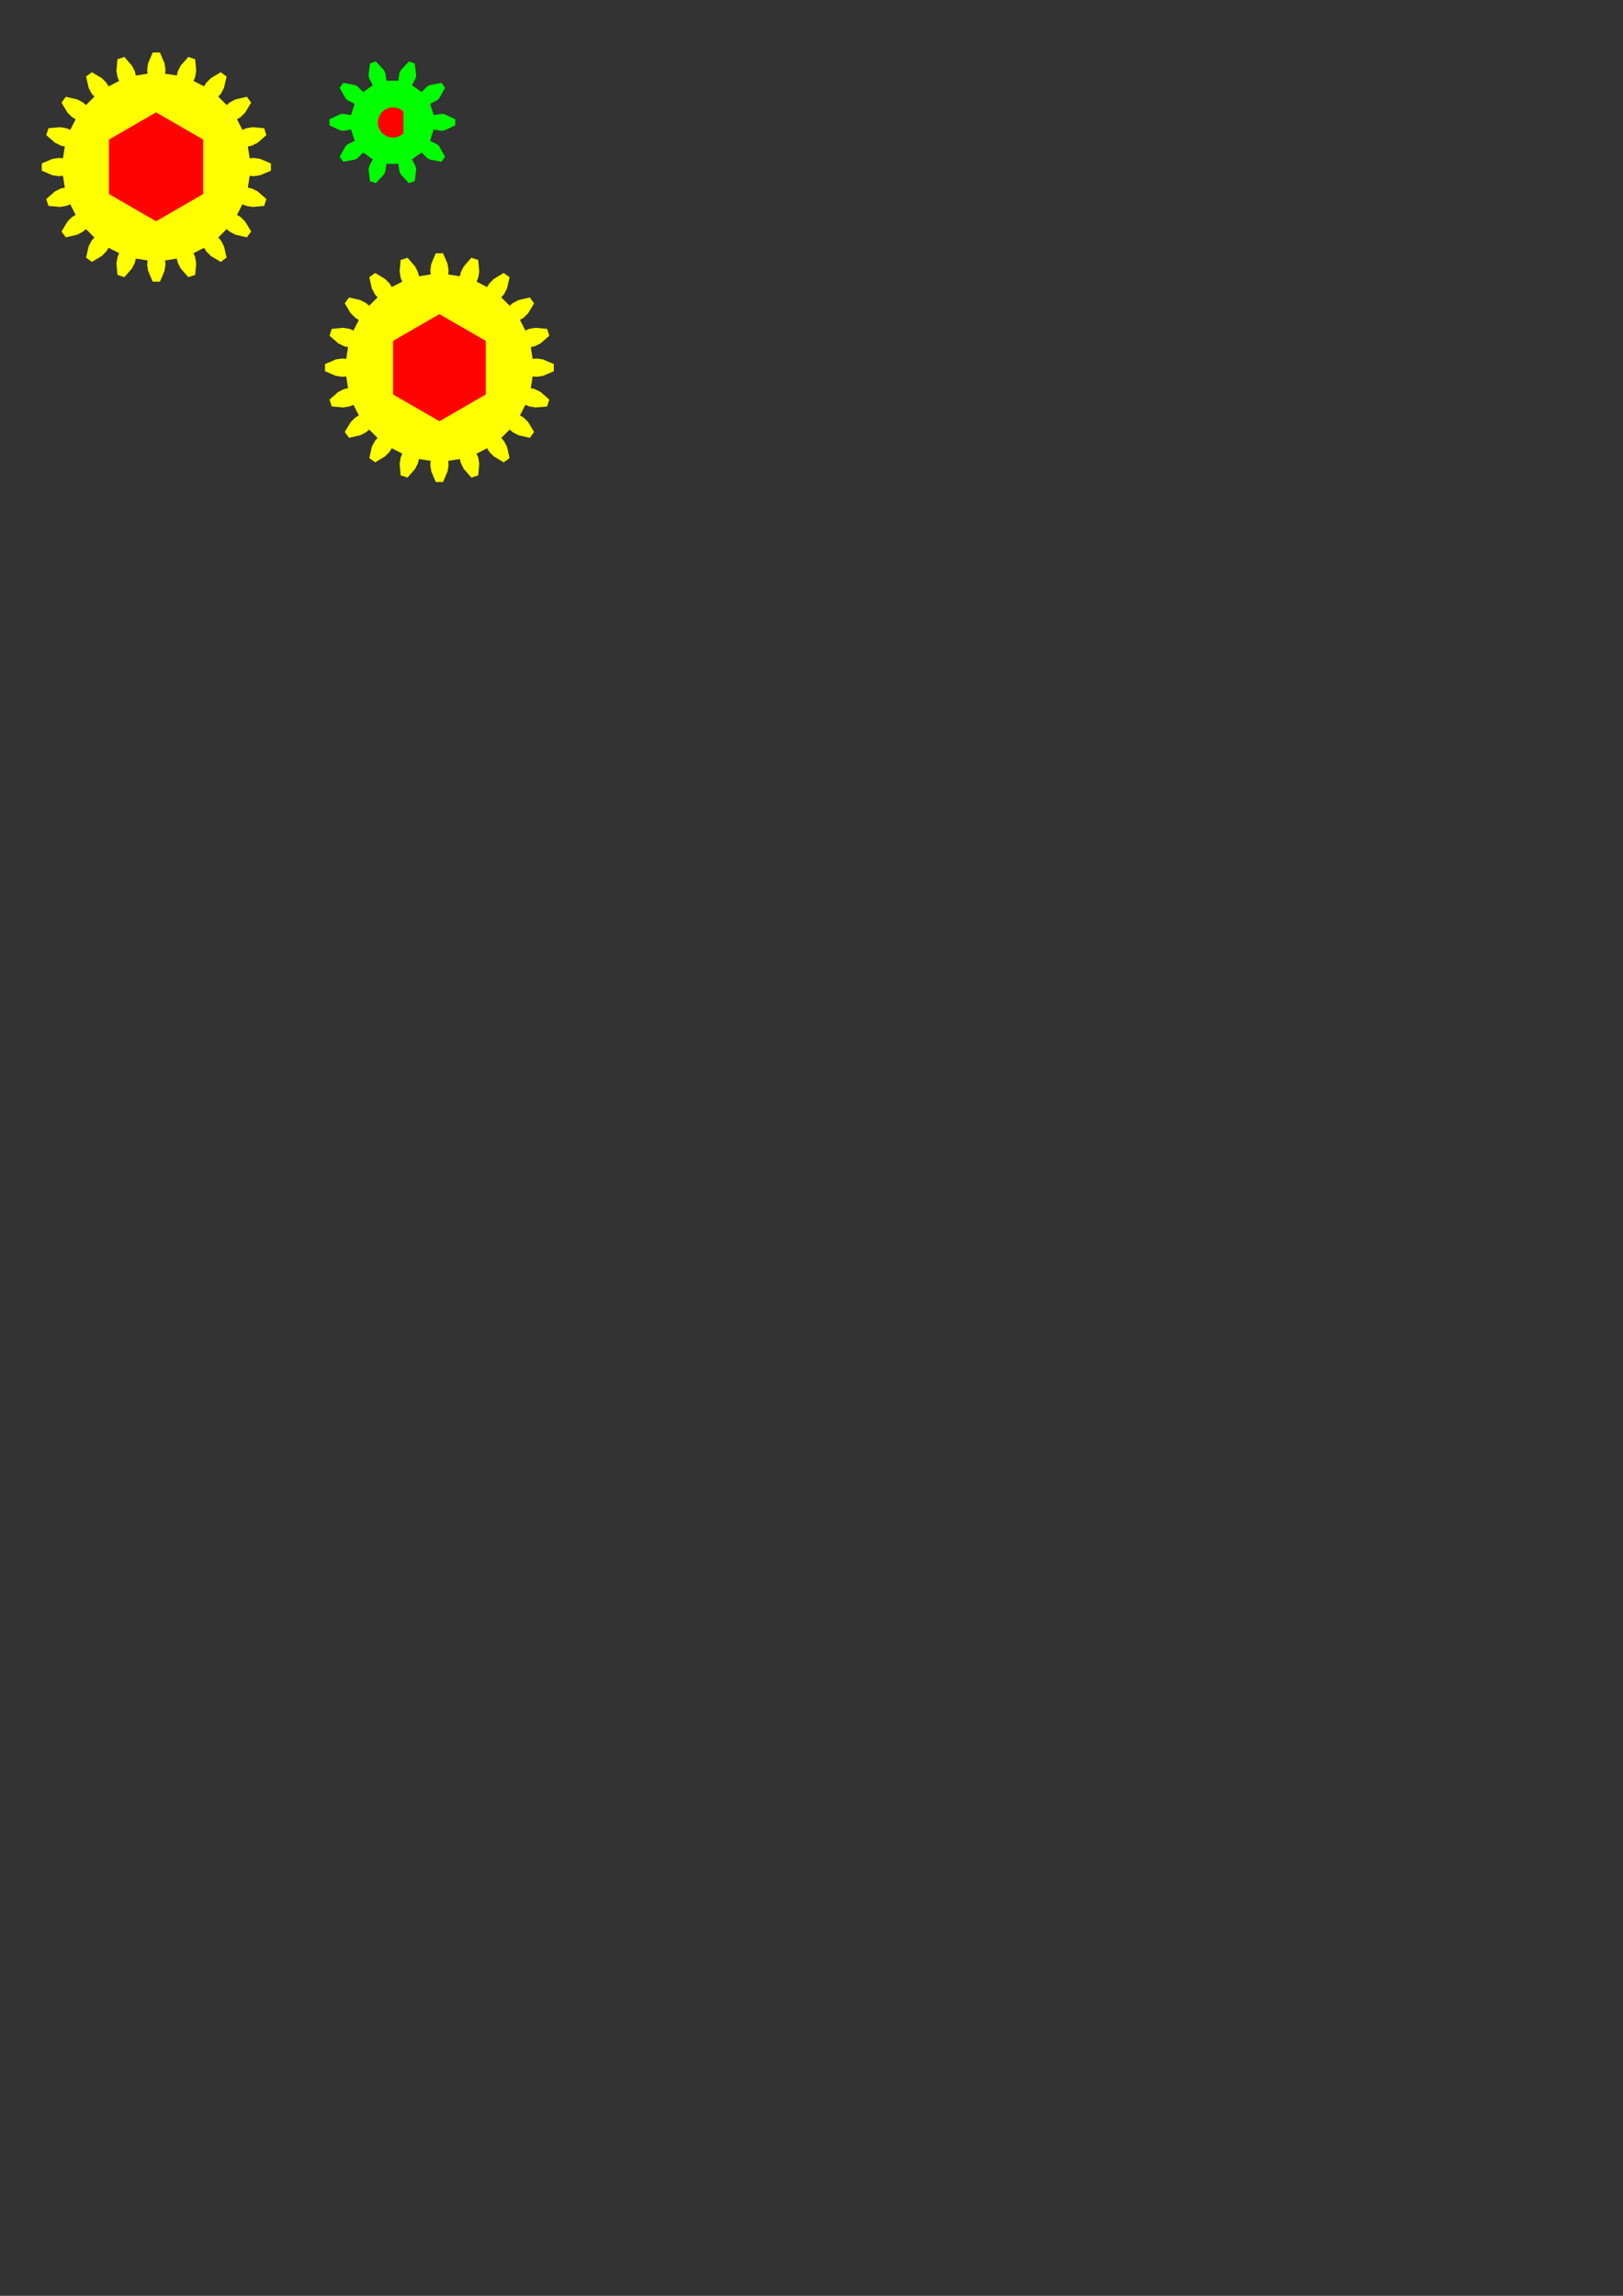 <?xml version="1.0" encoding="UTF-8" standalone="no"?>
<!-- Created with Inkscape (http://www.inkscape.org/) -->

<svg
   xmlns:dc="http://purl.org/dc/elements/1.1/"
   xmlns:cc="http://creativecommons.org/ns#"
   xmlns:rdf="http://www.w3.org/1999/02/22-rdf-syntax-ns#"
   xmlns:svg="http://www.w3.org/2000/svg"
   xmlns="http://www.w3.org/2000/svg"
   xmlns:sodipodi="http://sodipodi.sourceforge.net/DTD/sodipodi-0.dtd"
   xmlns:inkscape="http://www.inkscape.org/namespaces/inkscape"
   width="210mm"
   height="297mm"
   viewBox="0 0 210 297"
   version="1.1"
   id="svg853"
   inkscape:version="0.92.5 (2060ec1f9f, 2020-04-08)"
   sodipodi:docname="ri_parm_gears.svg.2022_03_04_15_27_09.0.svg">
  <rect x="0" y="0" width="210" height="297" fill="#333333" stroke="none"/>
  <defs
     id="defs847" />
  <sodipodi:namedview
     id="base"
     pagecolor="#ffffff"
     bordercolor="#666666"
     borderopacity="1.0"
     inkscape:pageopacity="0.0"
     inkscape:pageshadow="2"
     inkscape:zoom="2.8"
     inkscape:cx="116.06331"
     inkscape:cy="1002.7098"
     inkscape:document-units="mm"
     inkscape:current-layer="layer1"
     showgrid="false"
     inkscape:window-width="1920"
     inkscape:window-height="1016"
     inkscape:window-x="0"
     inkscape:window-y="27"
     inkscape:window-maximized="1"
     showguides="true"
     inkscape:guide-bbox="true"
     inkscape:snap-bbox="true"
     inkscape:snap-bbox-midpoints="true"
     inkscape:bbox-paths="true">
    <sodipodi:guide
       position="20.195,275.421"
       orientation="0,1"
       id="guide1469"
       inkscape:locked="false" />
    <sodipodi:guide
       position="20.195,275.421"
       orientation="1,0"
       id="guide1475"
       inkscape:locked="false"
       inkscape:label=""
       inkscape:color="rgb(0,0,255)" />
  </sodipodi:namedview>
  <g
     inkscape:label="Layer 1"
     inkscape:groupmode="layer"
     id="layer1">
    <path
       style="fill:#ffff00;stroke:#000000;stroke-width:0.004"
       d="M 74.561 25.623 L 72.336 30.84 L 71.867 33.959 L 72.055 35.969 L 66.303 36.881 L 65.861 34.91 L 64.451 32.088 L 60.725 27.814 L 57.361 28.906 L 56.859 34.555 L 57.377 37.666 L 58.178 39.521 L 52.988 42.164 L 51.959 40.428 L 49.746 38.18 L 44.879 35.266 L 42.02 37.344 L 43.287 42.871 L 44.74 45.672 L 46.076 47.188 L 41.957 51.305 L 40.441 49.971 L 37.643 48.516 L 32.113 47.25 L 30.037 50.109 L 32.949 54.975 L 35.197 57.189 L 36.936 58.219 L 34.291 63.406 L 32.438 62.605 L 29.324 62.088 L 23.676 62.592 L 22.584 65.953 L 26.857 69.682 L 29.68 71.092 L 31.65 71.533 L 30.74 77.285 L 28.729 77.096 L 25.609 77.566 L 20.393 79.791 L 20.393 83.324 L 25.609 85.549 L 28.729 86.018 L 30.74 85.83 L 31.65 91.582 L 29.68 92.023 L 26.857 93.434 L 22.584 97.162 L 23.676 100.523 L 29.324 101.027 L 32.438 100.508 L 34.291 99.709 L 36.936 104.896 L 35.197 105.926 L 32.949 108.141 L 30.037 113.006 L 32.113 115.865 L 37.643 114.598 L 40.441 113.145 L 41.957 111.811 L 46.076 115.928 L 44.74 117.443 L 43.287 120.244 L 42.02 125.771 L 44.879 127.85 L 49.746 124.936 L 51.959 122.688 L 52.988 120.951 L 58.178 123.594 L 57.377 125.447 L 56.859 128.561 L 57.361 134.209 L 60.725 135.301 L 64.451 131.027 L 65.861 128.205 L 66.303 126.234 L 72.055 127.146 L 71.867 129.156 L 72.336 132.275 L 74.561 137.492 L 78.096 137.492 L 80.32 132.275 L 80.789 129.156 L 80.6 127.146 L 86.352 126.234 L 86.795 128.205 L 88.205 131.027 L 91.932 135.301 L 95.293 134.209 L 95.797 128.561 L 95.279 125.447 L 94.479 123.594 L 99.668 120.951 L 100.697 122.688 L 102.91 124.936 L 107.775 127.85 L 110.635 125.771 L 109.369 120.244 L 107.914 117.443 L 106.58 115.928 L 110.697 111.811 L 112.215 113.145 L 115.014 114.598 L 120.541 115.865 L 122.619 113.006 L 119.707 108.141 L 117.457 105.926 L 115.721 104.896 L 118.365 99.709 L 120.219 100.508 L 123.33 101.027 L 128.979 100.523 L 130.072 97.162 L 125.797 93.434 L 122.975 92.023 L 121.006 91.582 L 121.916 85.83 L 123.926 86.018 L 127.047 85.549 L 132.264 83.324 L 132.264 79.791 L 127.047 77.566 L 123.926 77.096 L 121.916 77.285 L 121.006 71.533 L 122.975 71.092 L 125.797 69.682 L 130.072 65.953 L 128.979 62.592 L 123.33 62.088 L 120.219 62.605 L 118.365 63.406 L 115.721 58.219 L 117.457 57.189 L 119.707 54.975 L 122.619 50.109 L 120.541 47.25 L 115.014 48.516 L 112.215 49.971 L 110.697 51.305 L 106.58 47.188 L 107.914 45.672 L 109.369 42.871 L 110.635 37.344 L 107.775 35.266 L 102.91 38.18 L 100.697 40.428 L 99.668 42.164 L 94.479 39.521 L 95.279 37.666 L 95.797 34.555 L 95.293 28.906 L 91.932 27.814 L 88.205 32.088 L 86.795 34.91 L 86.352 36.881 L 80.6 35.969 L 80.789 33.959 L 80.32 30.84 L 78.096 25.623 L 74.561 25.623 z "
       transform="scale(0.265)"
       id="path1679-3" />
    <g
       id="g2335-6"
       transform="translate(86.984,-231.897)">
      <path
         id="path1685-7"
         style="fill:#00ff00;stroke:#000000;stroke-width:0.001"
         d="m -30.862,246.789 0.935,-0.162 0.42,0.03 1.432,0.663 v 0.798 l -1.432,0.663 -0.42,0.03 -0.935,-0.162 -0.476,1.464 0.852,0.418 0.322,0.271 0.769,1.379 -0.469,0.646 -1.549,-0.305 -0.357,-0.223 -0.661,-0.681 -1.246,0.905 0.443,0.839 0.102,0.409 -0.188,1.567 -0.759,0.247 -1.074,-1.157 -0.158,-0.39 -0.134,-0.939 h -1.54 l -0.134,0.939 -0.158,0.39 -1.074,1.157 -0.759,-0.247 -0.188,-1.567 0.102,-0.409 0.443,-0.839 -1.246,-0.905 -0.661,0.681 -0.357,0.223 -1.549,0.305 -0.469,-0.646 0.769,-1.379 0.322,-0.271 0.852,-0.418 -0.476,-1.464 -0.935,0.162 -0.42,-0.03 -1.432,-0.663 v -0.798 l 1.432,-0.663 0.42,-0.03 0.935,0.162 0.476,-1.464 -0.852,-0.418 -0.322,-0.271 -0.769,-1.379 0.469,-0.646 1.549,0.305 0.357,0.223 0.661,0.681 1.246,-0.905 -0.443,-0.839 -0.102,-0.409 0.188,-1.567 0.759,-0.247 1.074,1.157 0.158,0.39 0.134,0.939 h 1.54 l 0.134,-0.939 0.158,-0.39 1.074,-1.157 0.759,0.247 0.188,1.567 -0.102,0.409 -0.443,0.839 1.246,0.905 0.661,-0.681 0.357,-0.223 1.549,-0.305 0.469,0.646 -0.769,1.379 -0.322,0.271 -0.852,0.418 z"
         inkscape:connector-curvature="0" />
    </g>
    <path
       style="opacity:1;fill:#ff0000;fill-opacity:0.988;stroke:none;stroke-width:0.378;stroke-miterlimit:4;stroke-dasharray:none;stroke-opacity:1"
       d="M 191.881 52.426 A 7.37 7.37 0 0 0 184.512 59.797 A 7.37 7.37 0 0 0 191.881 67.166 A 7.37 7.37 0 0 0 196.984 65.111 L 196.984 54.49 A 7.37 7.37 0 0 0 191.881 52.426 z "
       transform="scale(0.265)"
       id="path820" />
    <path
       sodipodi:type="star"
       style="opacity:1;fill:#ff0000;fill-opacity:0.988;stroke:none;stroke-width:0.1;stroke-miterlimit:4;stroke-dasharray:none;stroke-opacity:1"
       id="path1418"
       sodipodi:sides="6"
       sodipodi:cx="20.195149"
       sodipodi:cy="21.578786"
       sodipodi:r1="7.043673"
       sodipodi:r2="6.099999"
       sodipodi:arg1="0.52359878"
       sodipodi:arg2="1.0471976"
       inkscape:flatsided="true"
       inkscape:rounded="0"
       inkscape:randomized="0"
       d="m 26.295,25.101 -6.1,3.522 -6.1,-3.522 0,-7.044 6.1,-3.522 6.1,3.522 z" />
    <path
       id="path1420"
       d="m 56.391,32.765 -0.589,1.38 -0.124,0.825 0.05,0.532 -1.522,0.241 -0.117,-0.521 -0.373,-0.747 -0.986,-1.131 -0.89,0.289 -0.133,1.494 0.137,0.823 0.212,0.491 -1.373,0.699 -0.272,-0.459 -0.585,-0.595 -1.288,-0.771 -0.757,0.55 0.335,1.462 0.384,0.741 0.353,0.401 -1.09,1.089 -0.401,-0.353 -0.741,-0.385 -1.463,-0.335 -0.549,0.757 0.77,1.287 0.595,0.586 0.46,0.272 -0.7,1.373 -0.49,-0.212 -0.824,-0.137 -1.494,0.133 -0.289,0.889 1.131,0.987 0.747,0.373 0.521,0.117 -0.241,1.522 -0.532,-0.05 -0.825,0.125 -1.38,0.589 v 0.935 l 1.38,0.589 0.825,0.124 0.532,-0.05 0.241,1.522 -0.521,0.117 -0.747,0.373 -1.131,0.987 0.289,0.889 1.494,0.133 0.824,-0.137 0.49,-0.211 0.7,1.373 -0.46,0.272 -0.595,0.586 -0.77,1.287 0.549,0.757 1.463,-0.335 0.741,-0.384 0.401,-0.353 1.09,1.089 -0.353,0.401 -0.384,0.741 -0.335,1.462 0.757,0.55 1.288,-0.771 0.585,-0.595 0.272,-0.459 1.373,0.699 -0.212,0.49 -0.137,0.824 0.133,1.494 0.89,0.289 0.986,-1.131 0.373,-0.747 0.117,-0.521 1.522,0.241 -0.05,0.532 0.124,0.825 0.589,1.38 h 0.935 l 0.589,-1.38 0.124,-0.825 -0.05,-0.532 1.522,-0.241 0.117,0.521 0.373,0.747 0.986,1.131 0.889,-0.289 0.133,-1.494 -0.137,-0.824 -0.212,-0.49 1.373,-0.699 0.272,0.459 0.585,0.595 1.287,0.771 0.757,-0.55 -0.335,-1.462 -0.385,-0.741 -0.353,-0.401 1.089,-1.089 0.402,0.353 0.741,0.384 1.462,0.335 0.55,-0.757 -0.77,-1.287 -0.595,-0.586 -0.459,-0.272 0.7,-1.373 0.49,0.211 0.823,0.137 1.494,-0.133 0.289,-0.889 -1.131,-0.987 -0.747,-0.373 -0.521,-0.117 0.241,-1.522 0.532,0.05 0.826,-0.124 1.38,-0.589 v -0.935 l -1.38,-0.589 -0.826,-0.125 -0.532,0.05 -0.241,-1.522 0.521,-0.117 0.747,-0.373 1.131,-0.987 -0.289,-0.889 -1.494,-0.133 -0.823,0.137 -0.49,0.212 -0.7,-1.373 0.459,-0.272 0.595,-0.586 0.77,-1.287 -0.55,-0.757 -1.462,0.335 -0.741,0.385 -0.402,0.353 -1.089,-1.089 0.353,-0.401 0.385,-0.741 0.335,-1.462 -0.757,-0.55 -1.287,0.771 -0.585,0.595 -0.272,0.459 -1.373,-0.699 0.212,-0.491 0.137,-0.823 -0.133,-1.494 -0.889,-0.289 -0.986,1.131 -0.373,0.747 -0.117,0.521 -1.522,-0.241 0.05,-0.532 -0.124,-0.825 -0.589,-1.38 z"
       style="fill:#ffff00;stroke:#000000;stroke-width:0.001"
       inkscape:connector-curvature="0" />
    <path
       d="m 62.859,51.029 -6,3.464 -6,-3.464 0,-6.928 6,-3.464 6,3.464 z"
       inkscape:randomized="0"
       inkscape:rounded="0"
       inkscape:flatsided="true"
       sodipodi:arg2="1.0471976"
       sodipodi:arg1="0.52359878"
       sodipodi:r2="5.9999995"
       sodipodi:r1="6.9282036"
       sodipodi:cy="47.564654"
       sodipodi:cx="56.858839"
       sodipodi:sides="6"
       id="path1422"
       style="opacity:1;fill:#ff0000;fill-opacity:0.988;stroke:none;stroke-width:0.1;stroke-miterlimit:4;stroke-dasharray:none;stroke-opacity:1"
       sodipodi:type="star" />
  </g>
</svg>
